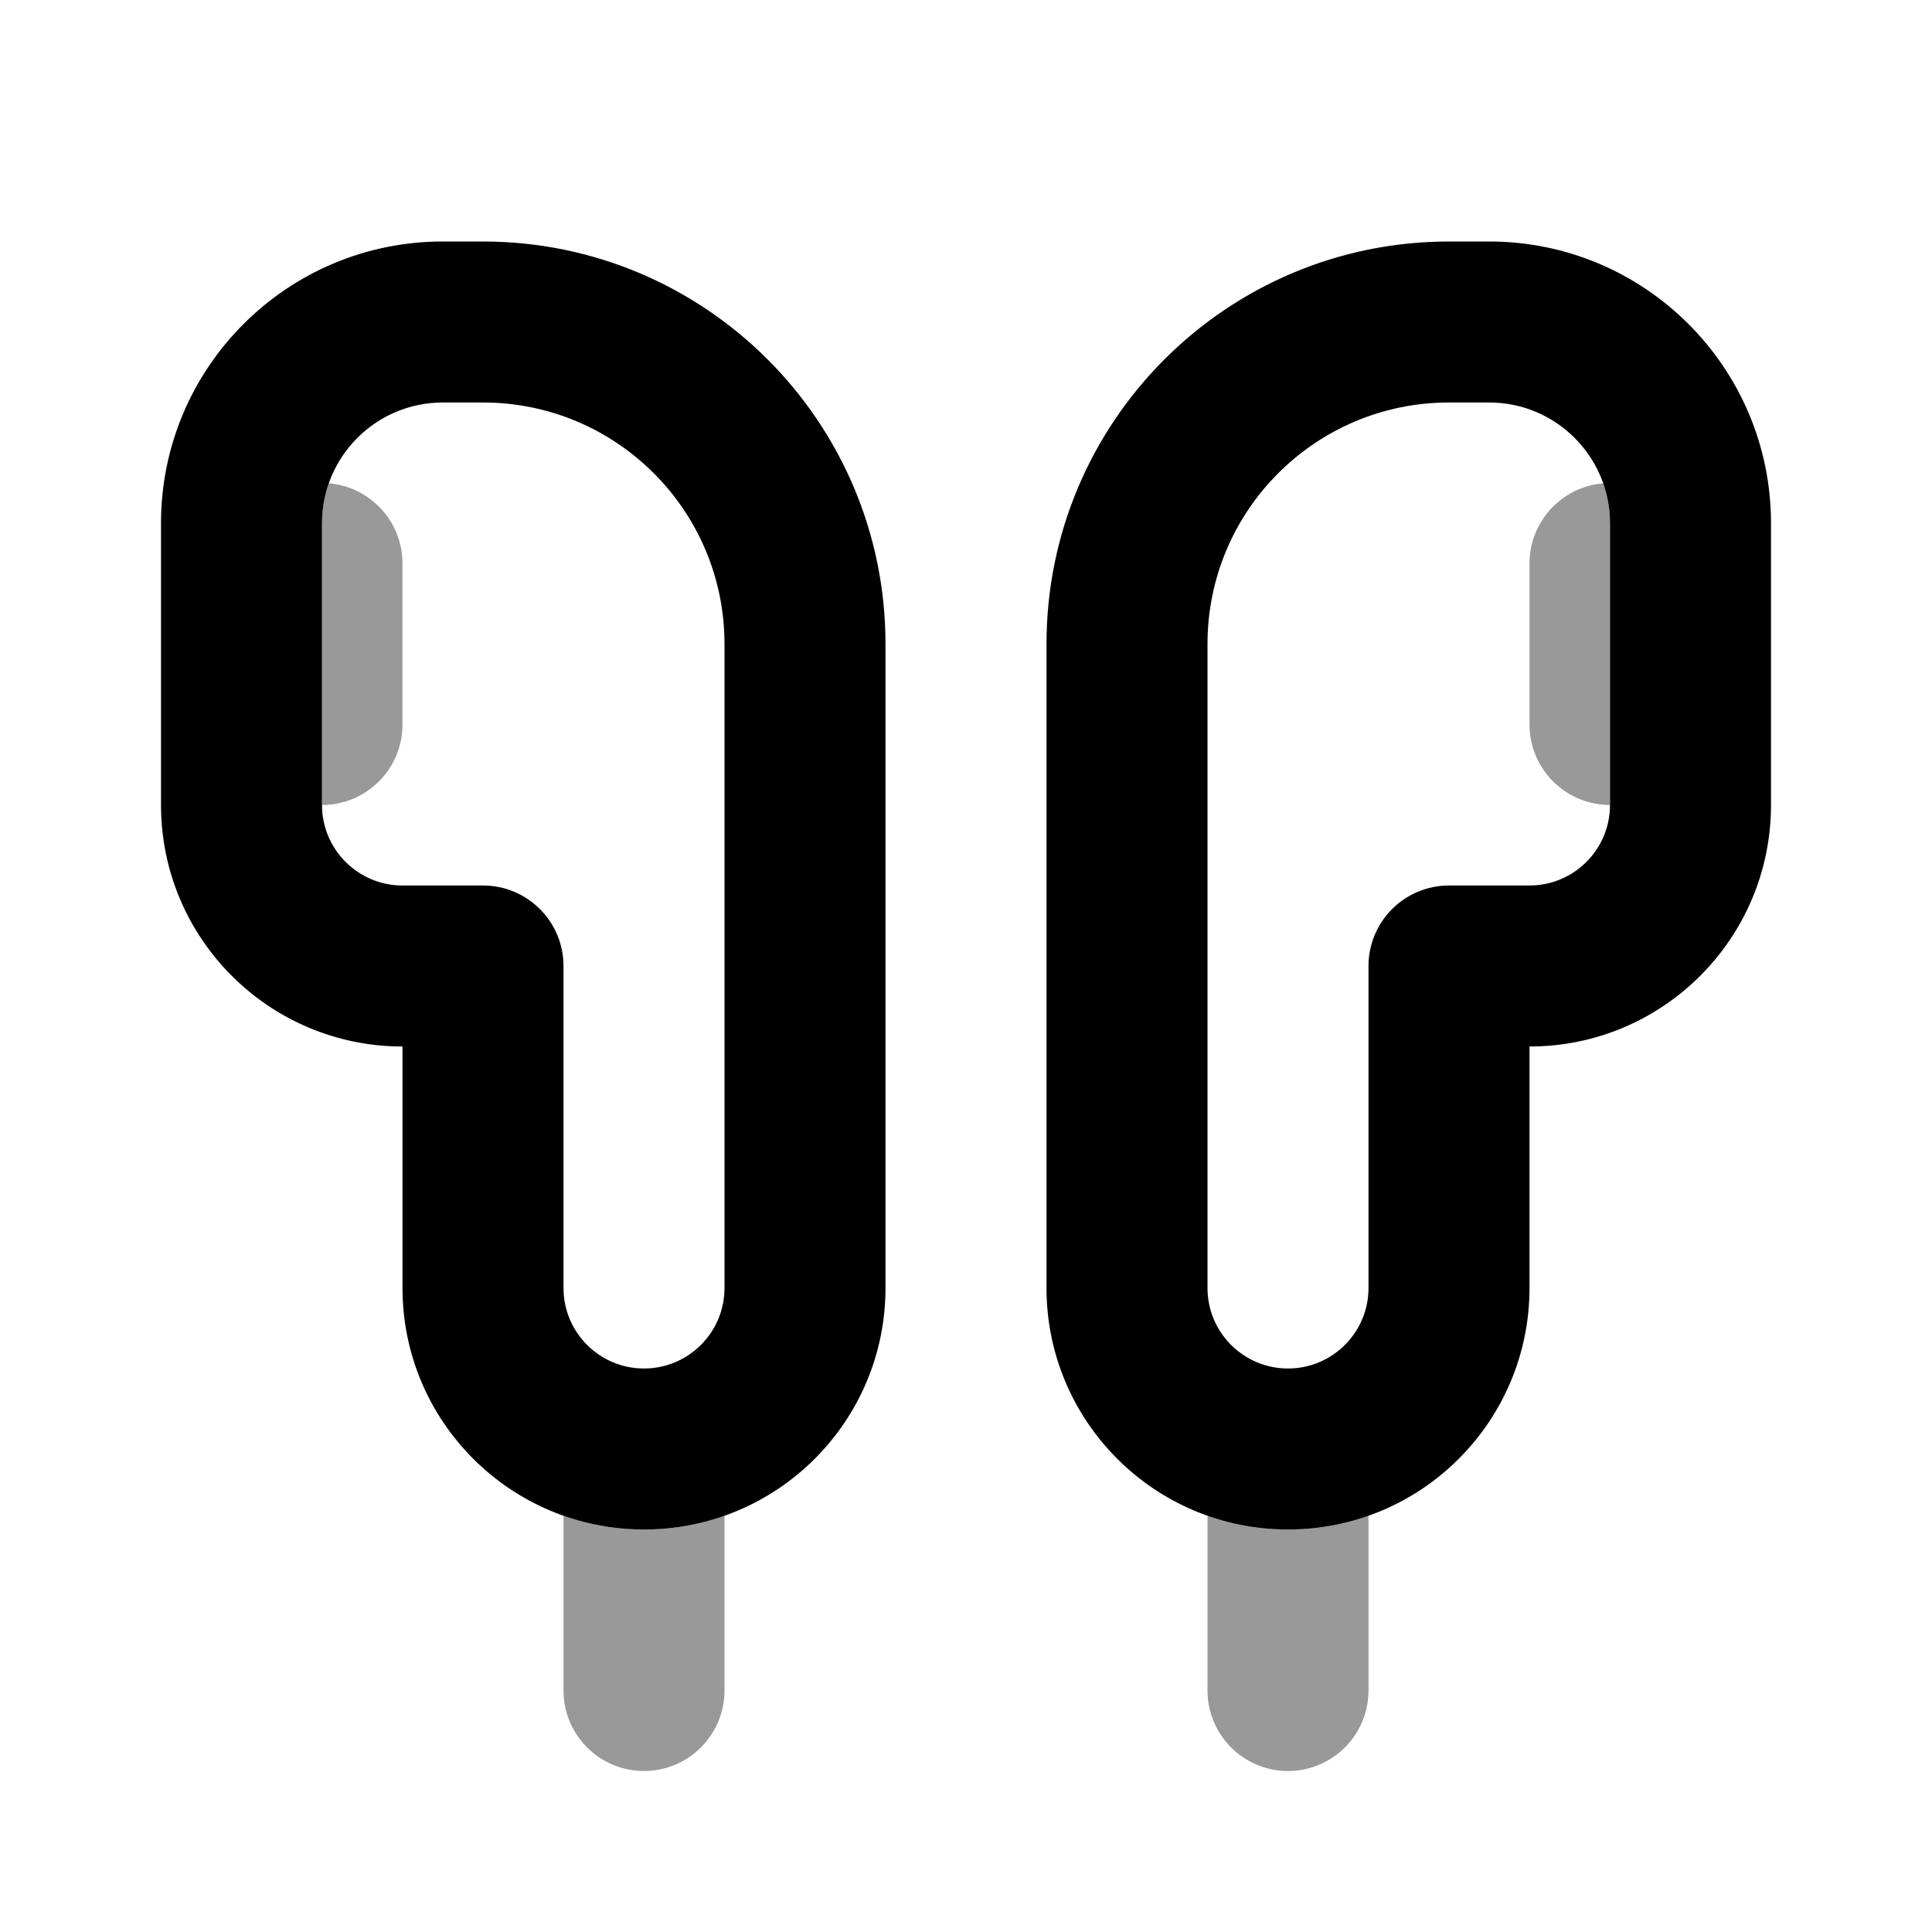 <svg width="24" height="24" viewBox="0 0 24 24" fill="none" xmlns="http://www.w3.org/2000/svg">
<path fill-rule="evenodd" clip-rule="evenodd" d="M9 8C9 6.343 7.657 5 6 5H5.5C4.672 5 4 5.672 4 6.5V10C4 10.552 4.448 11 5 11H6C6.552 11 7 11.448 7 12V16C7 16.552 7.448 17 8 17C8.552 17 9 16.552 9 16V8ZM6 3C8.761 3 11 5.239 11 8V16C11 17.657 9.657 19 8 19C6.343 19 5 17.657 5 16V13C3.343 13 2 11.657 2 10V6.5C2 4.567 3.567 3 5.5 3H6ZM15 8C15 6.343 16.343 5 18 5H18.5C19.328 5 20 5.672 20 6.5V10C20 10.552 19.552 11 19 11H18C17.448 11 17 11.448 17 12V16C17 16.552 16.552 17 16 17C15.448 17 15 16.552 15 16V8ZM18 3C15.239 3 13 5.239 13 8V16C13 17.657 14.343 19 16 19C17.657 19 19 17.657 19 16V13C20.657 13 22 11.657 22 10V6.5C22 4.567 20.433 3 18.5 3H18Z" fill="black"/>
<path fill-rule="evenodd" clip-rule="evenodd" d="M4.084 6.004C4.597 6.046 5 6.476 5 7V9C5 9.552 4.552 10 4 10V6.5C4 6.326 4.03 6.159 4.084 6.004ZM9 18.829V21C9 21.552 8.552 22 8 22C7.448 22 7 21.552 7 21V18.829C7.313 18.94 7.649 19 8 19C8.351 19 8.687 18.94 9 18.829ZM19.916 6.004C19.403 6.046 19 6.476 19 7V9C19 9.552 19.448 10 20 10V6.5C20 6.326 19.97 6.159 19.916 6.004ZM15 18.829V21C15 21.552 15.448 22 16 22C16.552 22 17 21.552 17 21V18.829C16.687 18.94 16.351 19 16 19C15.649 19 15.313 18.94 15 18.829Z" fill="black" fill-opacity="0.4"/>
</svg>
